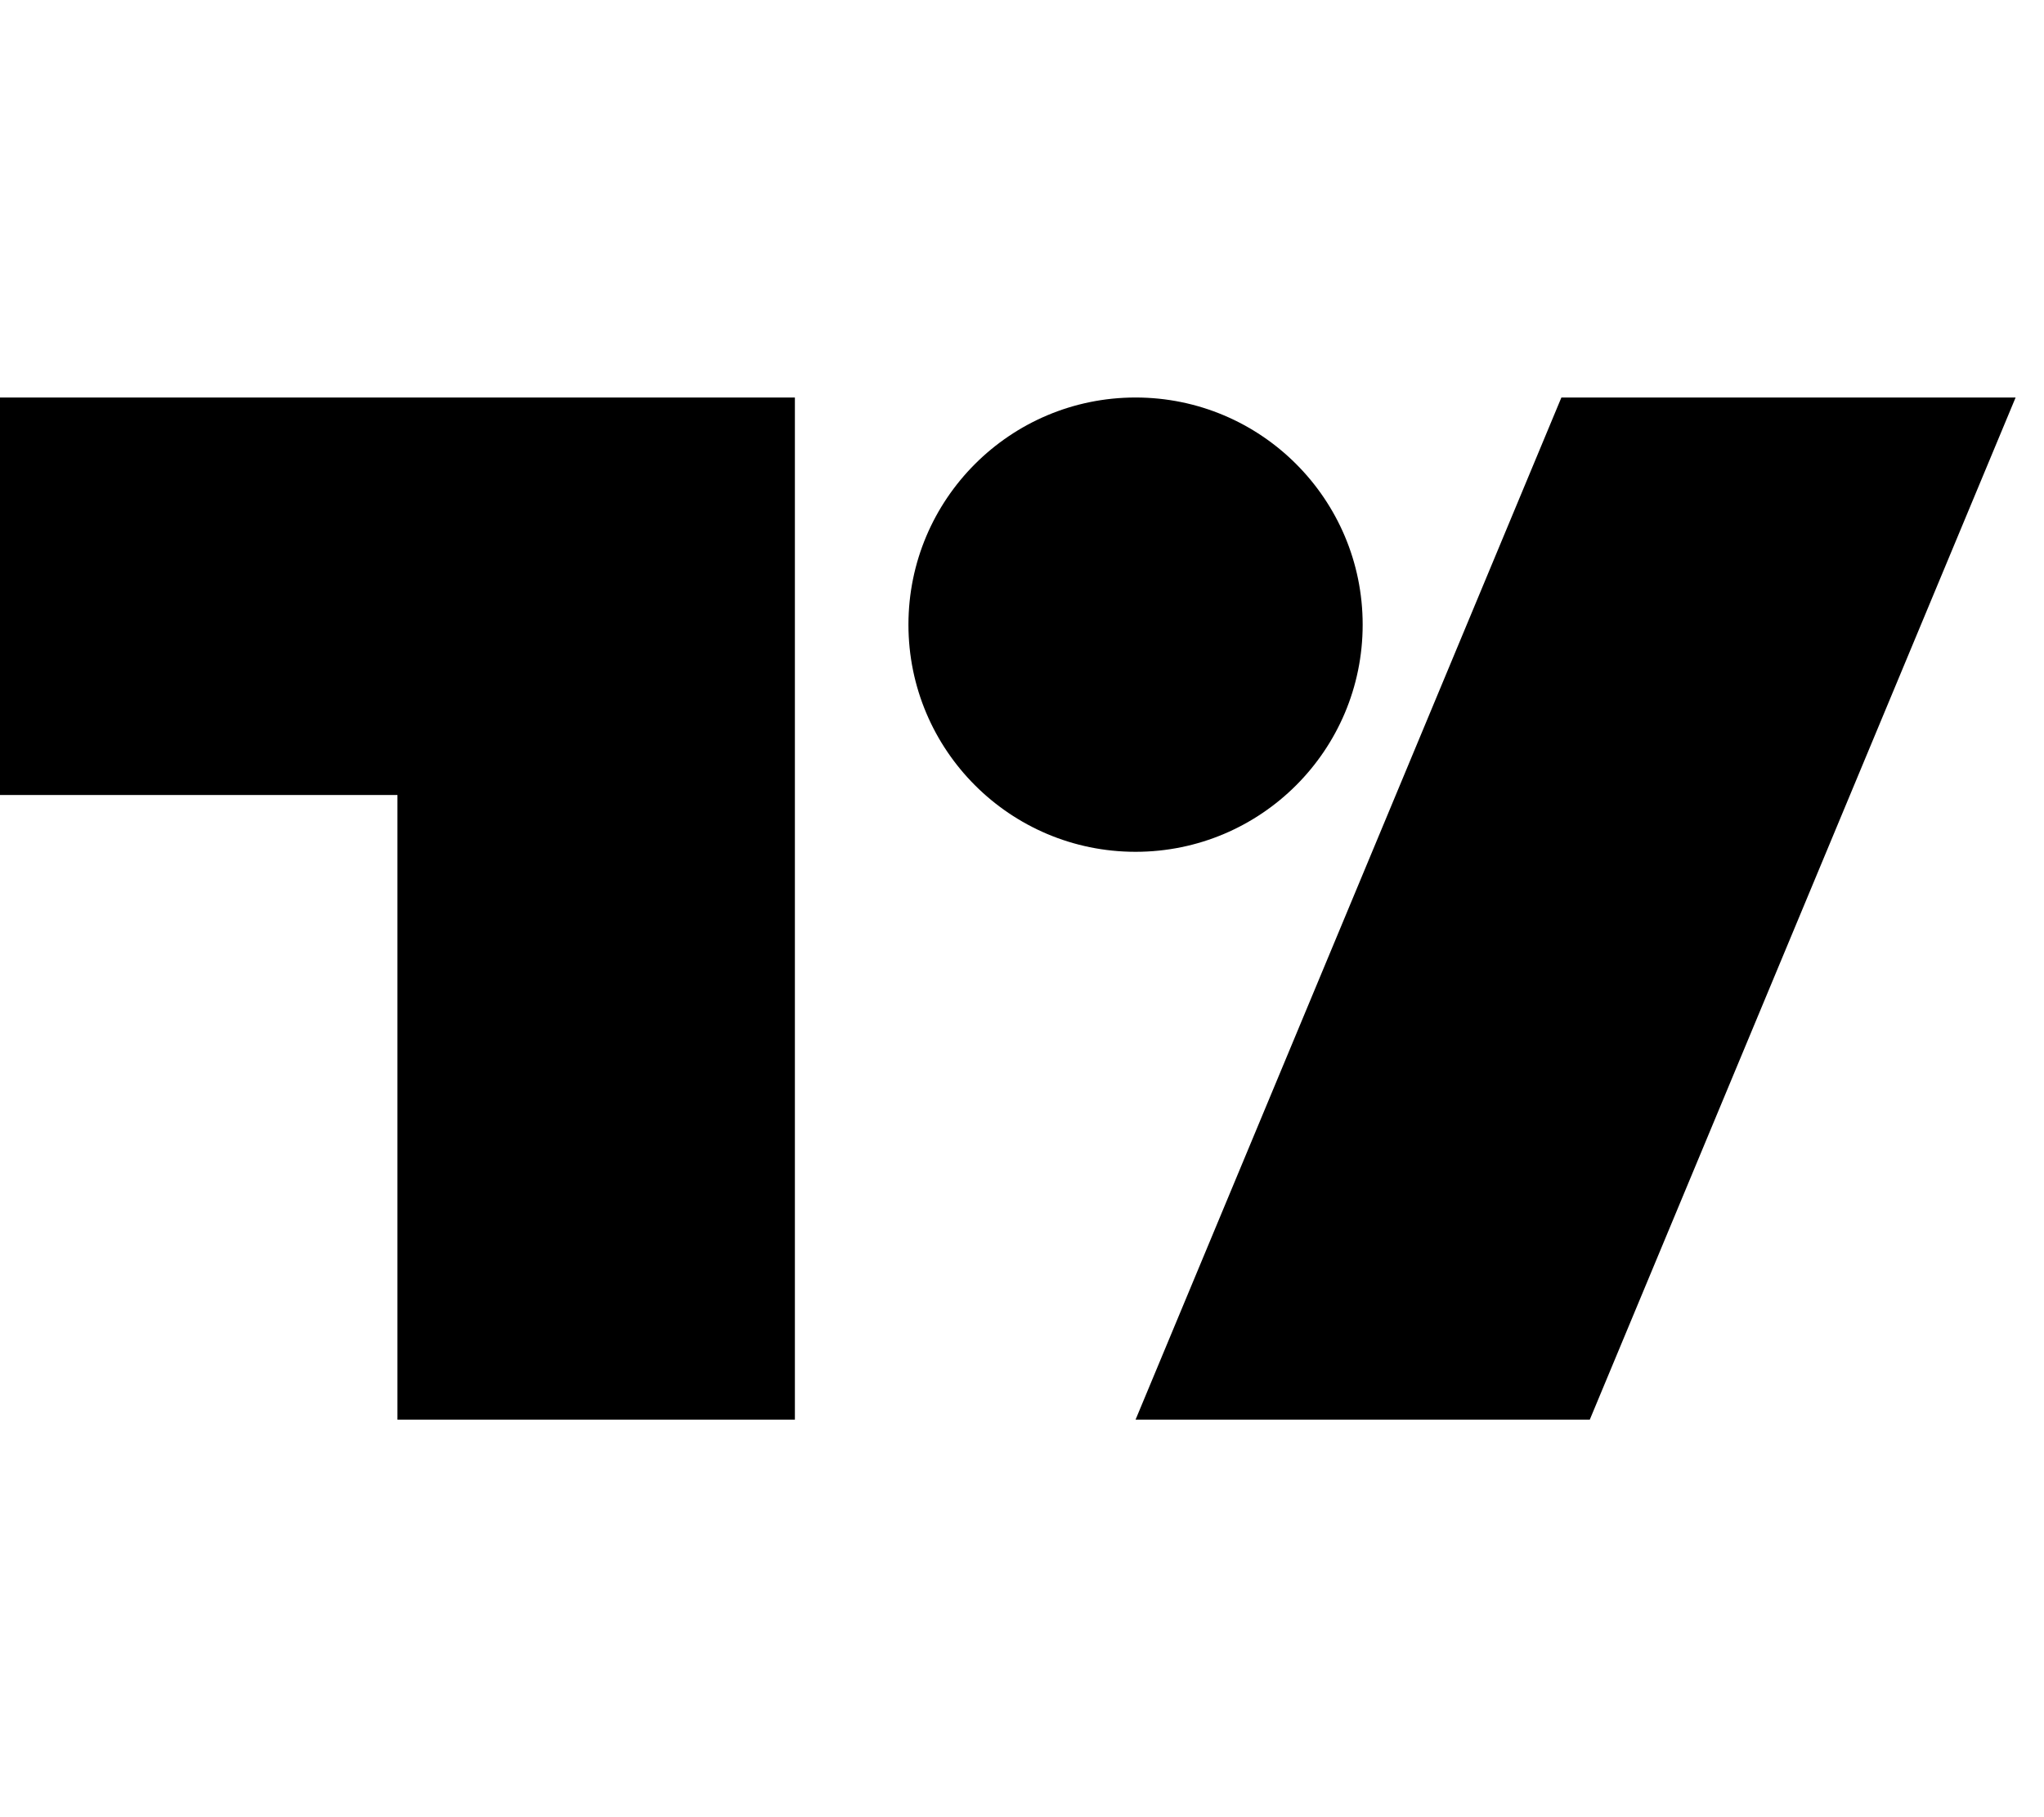<svg xmlns="http://www.w3.org/2000/svg" width="36" height="32" fill="none" viewBox="0 0 36 32"><path fill="#000" fill-rule="evenodd" d="M14 25H7V14H0V7H14V25ZM35.5 7L28 25H20L27.5 7H35.5ZM20 15C22.209 15 24 13.209 24 11C24 8.791 22.209 7 20 7C17.791 7 16 8.791 16 11C16 13.209 17.791 15 20 15Z" clip-rule="evenodd"/></svg>